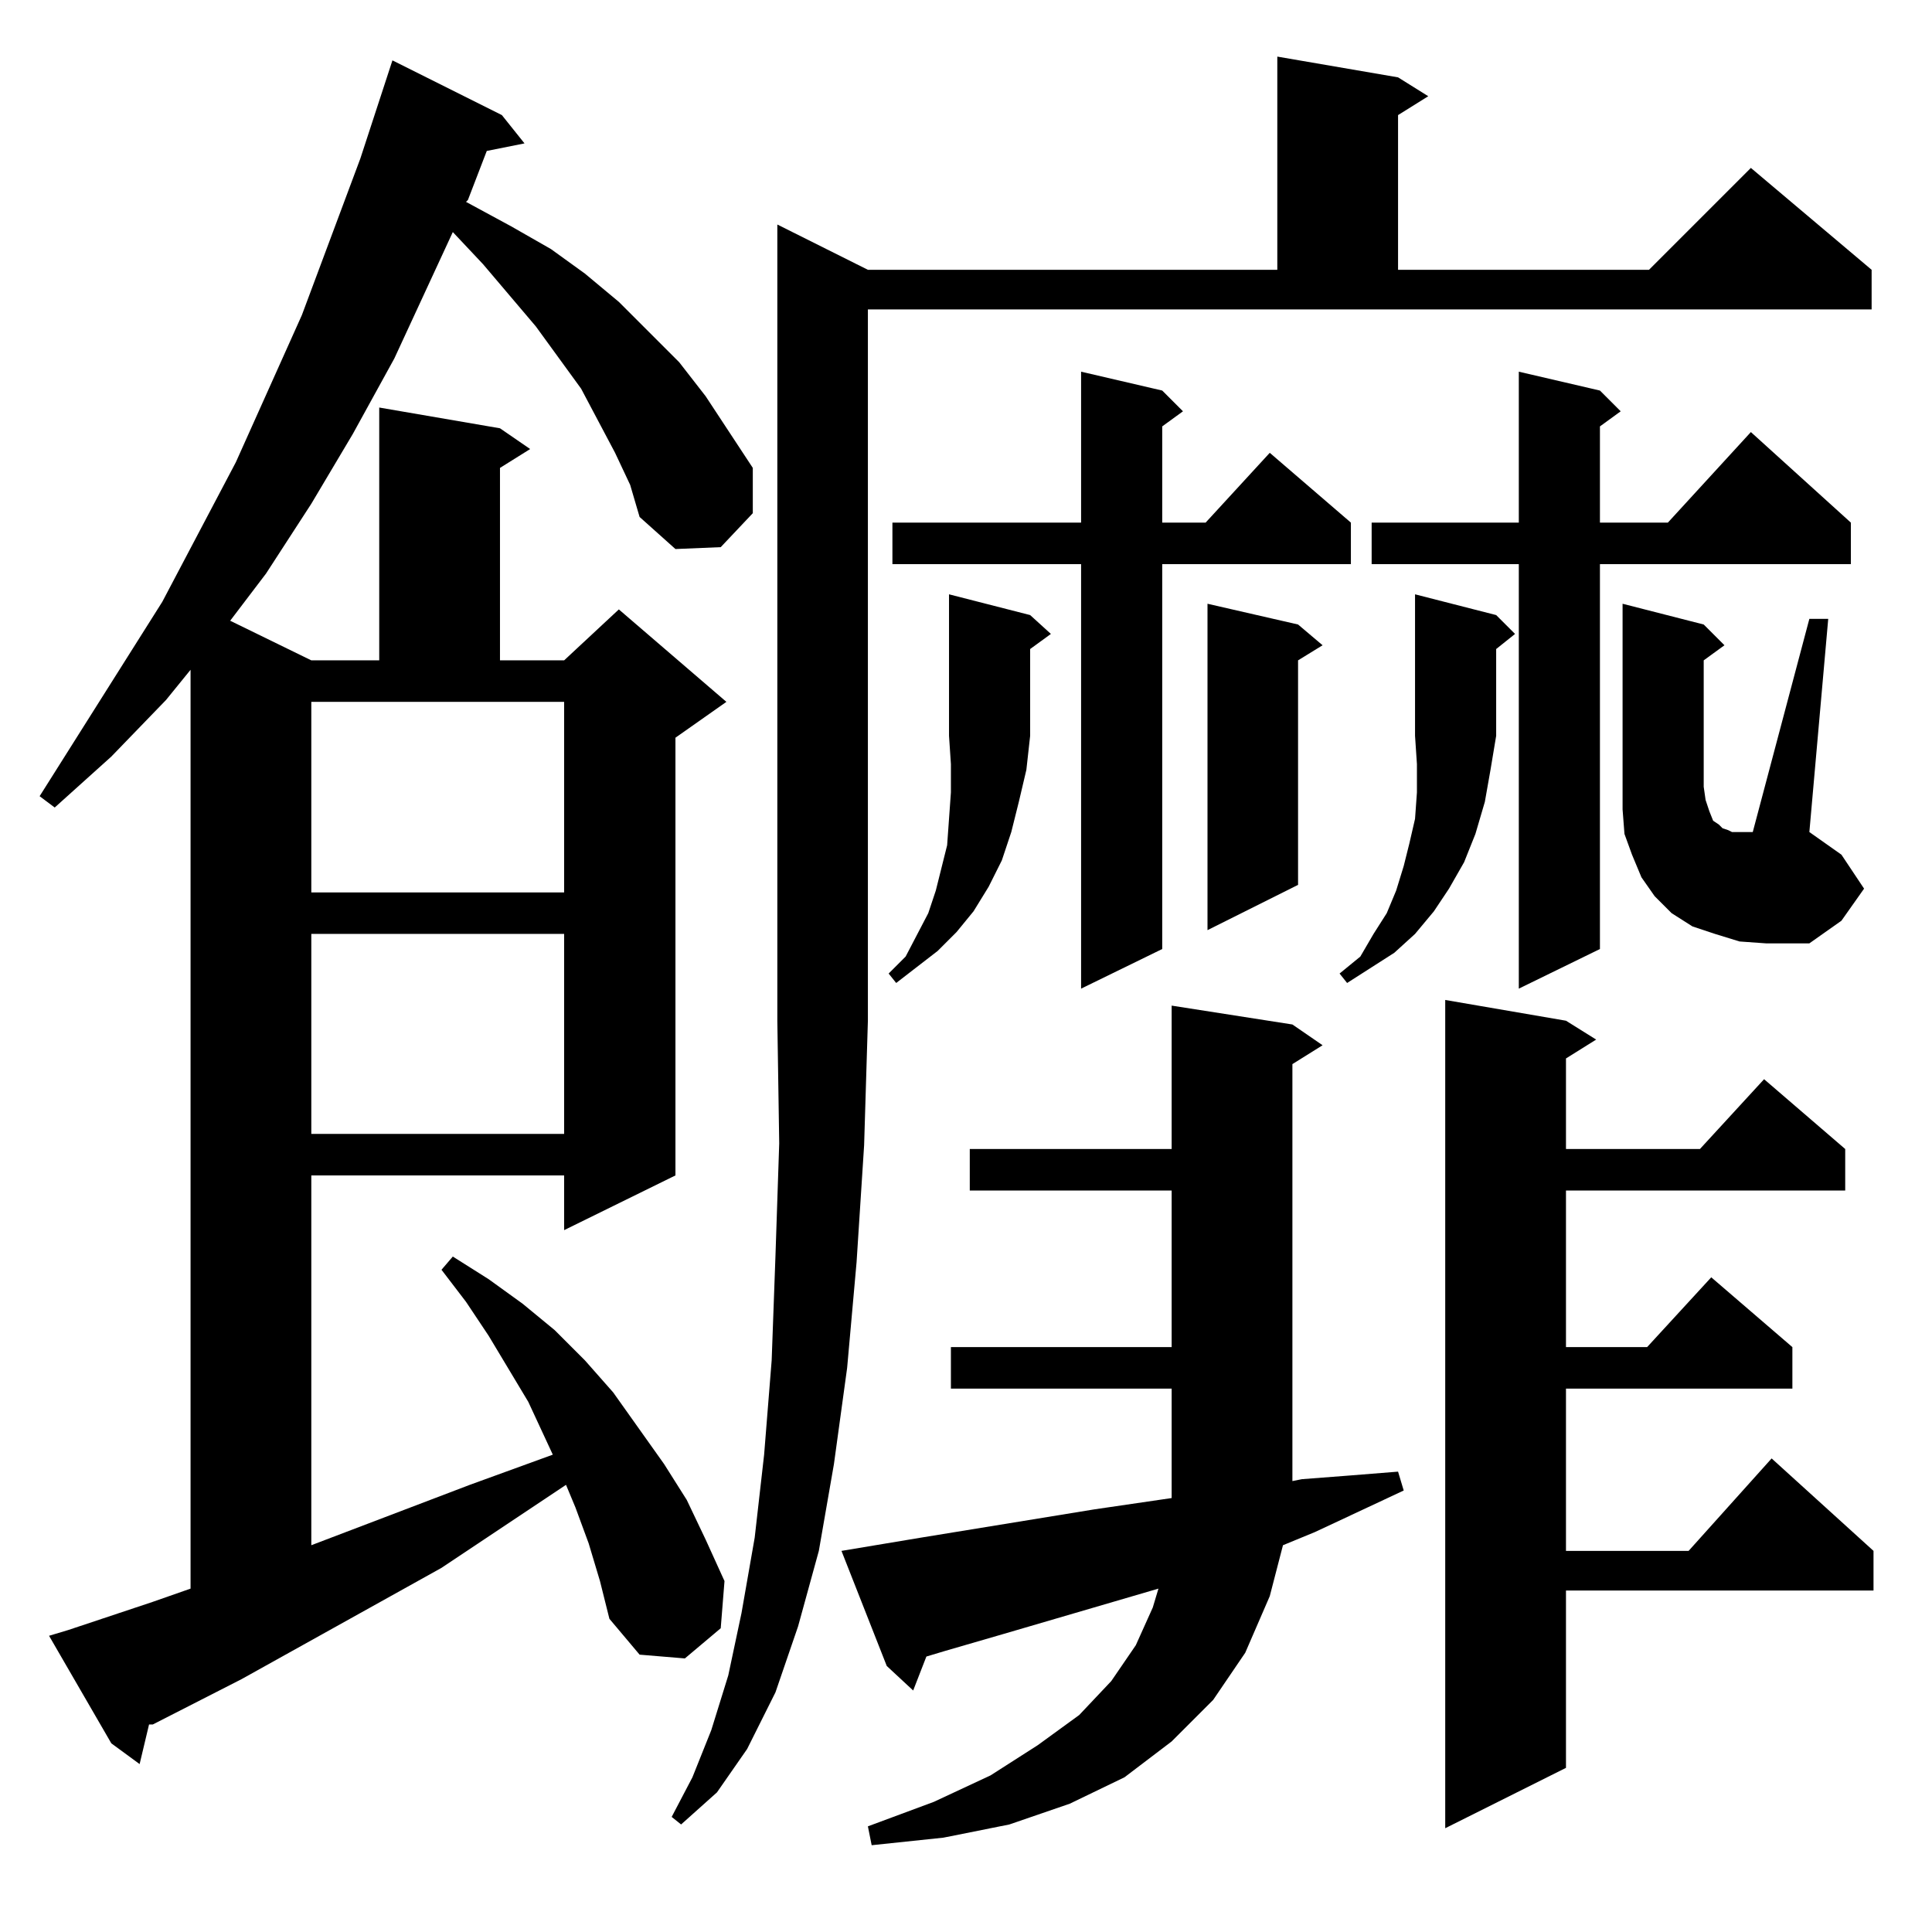 <?xml version="1.0" standalone="no"?>
<!DOCTYPE svg PUBLIC "-//W3C//DTD SVG 1.1//EN" "http://www.w3.org/Graphics/SVG/1.1/DTD/svg11.dtd" >
<svg xmlns="http://www.w3.org/2000/svg" xmlns:xlink="http://www.w3.org/1999/xlink" version="1.1" viewBox="0 -144 1024 1024">
  <g transform="matrix(1 0 0 -1 0 880)">
   <path fill="currentColor"
d="M446 202l42 7l92 15l41 6v58h-117v22h117v83h-107v22h107v76l64 -10l16 -11l-16 -10v-216v-5l5 1l26 2l25 2l3 -10l-47 -22l-17 -7l-7 -27l-13 -30l-17 -25l-22 -22l-25 -19l-29 -14l-32 -11l-35 -7l-38 -4l-2 10l35 13l30 14l25 16l22 16l17 18l13 19l9 20l3 10l-82 -24
l-31 -9l-10 -3l-7 -18l-14 13zM830 483l16 -10l-16 -10v-48h71l34 37l43 -37v-22h-148v-83h43l34 37l43 -37v-22h-120v-86h65l44 49l54 -49v-21h-163v-94l-64 -32v439zM460 881h217v113l64 -11l16 -10l-16 -10v-82h133l54 54l64 -54v-21h-532v-377l-2 -66l-4 -62l-5 -56
l-7 -51l-8 -46l-11 -40l-12 -35l-15 -30l-16 -23l-19 -17l-5 4l11 21l10 25l9 29l7 33l7 40l5 44l4 50l2 55l2 60l-1 65v422zM326 784l-9 17l-9 17l-24 33l-28 33l-16 17l-31 -67l-22 -40l-22 -37l-24 -37l-19 -25l43 -21h36v134l64 -11l16 -11l-16 -10v-102h34l29 27
l57 -49l-27 -19v-232l-59 -29v29h-134v-196l84 32l44 16l-13 28l-21 35l-12 18l-13 17l6 7l19 -12l18 -13l17 -14l16 -16l15 -17l27 -38l12 -19l10 -21l10 -22l-2 -25l-19 -16l-24 2l-16 19l-5 20l-6 20l-7 19l-5 12l-66 -44l-106 -59l-47 -24h-2l-5 -21l-15 11l-33 57l10 3
l45 15l20 7v487l-13 -16l-29 -30l-30 -27l-8 6l65 103l39 74l35 78l31 83l17 52l58 -29l12 -15l-20 -4l-10 -26l-1 -1l24 -13l21 -12l18 -13l18 -15l32 -32l14 -18l25 -38v-24l-17 -18l-24 -1l-19 17l-5 17zM165 529v-106h134v106h-134zM848 817l11 -11l-11 -8v-51h36l44 48
l53 -48v-22h-133v-204l-43 -21v225h-78v22h78v80zM616 817l11 -11l-11 -8v-51h23l34 37l43 -37v-22h-100v-204l-43 -21v225h-100v22h100v80zM546 698l11 -10l-11 -8v-46l-2 -18l-4 -17l-4 -16l-5 -15l-7 -14l-8 -13l-9 -11l-10 -10l-22 -17l-4 5l9 9l12 23l4 12l3 12l3 12
l1 14l1 14v15l-1 15v75zM793 698l10 -10l-10 -8v-46l-3 -18l-3 -17l-5 -17l-6 -15l-8 -14l-8 -12l-10 -12l-11 -10l-25 -16l-4 5l11 9l7 12l7 11l5 12l4 13l3 12l3 13l1 14v15l-1 15v75zM959 696h10l-10 -113l17 -12l12 -18l-12 -17l-17 -12h-23l-14 1l-13 4l-12 4l-11 7
l-9 9l-7 10l-5 12l-4 11l-1 13v12v97l43 -11l11 -11l-11 -8v-67l1 -7l2 -6l2 -5l3 -2l2 -2l3 -1l2 -1h5h6zM688 693l13 -11l-13 -8v-119l-48 -24v173zM165 551h134v101h-134v-101z" />
  </g>

</svg>
